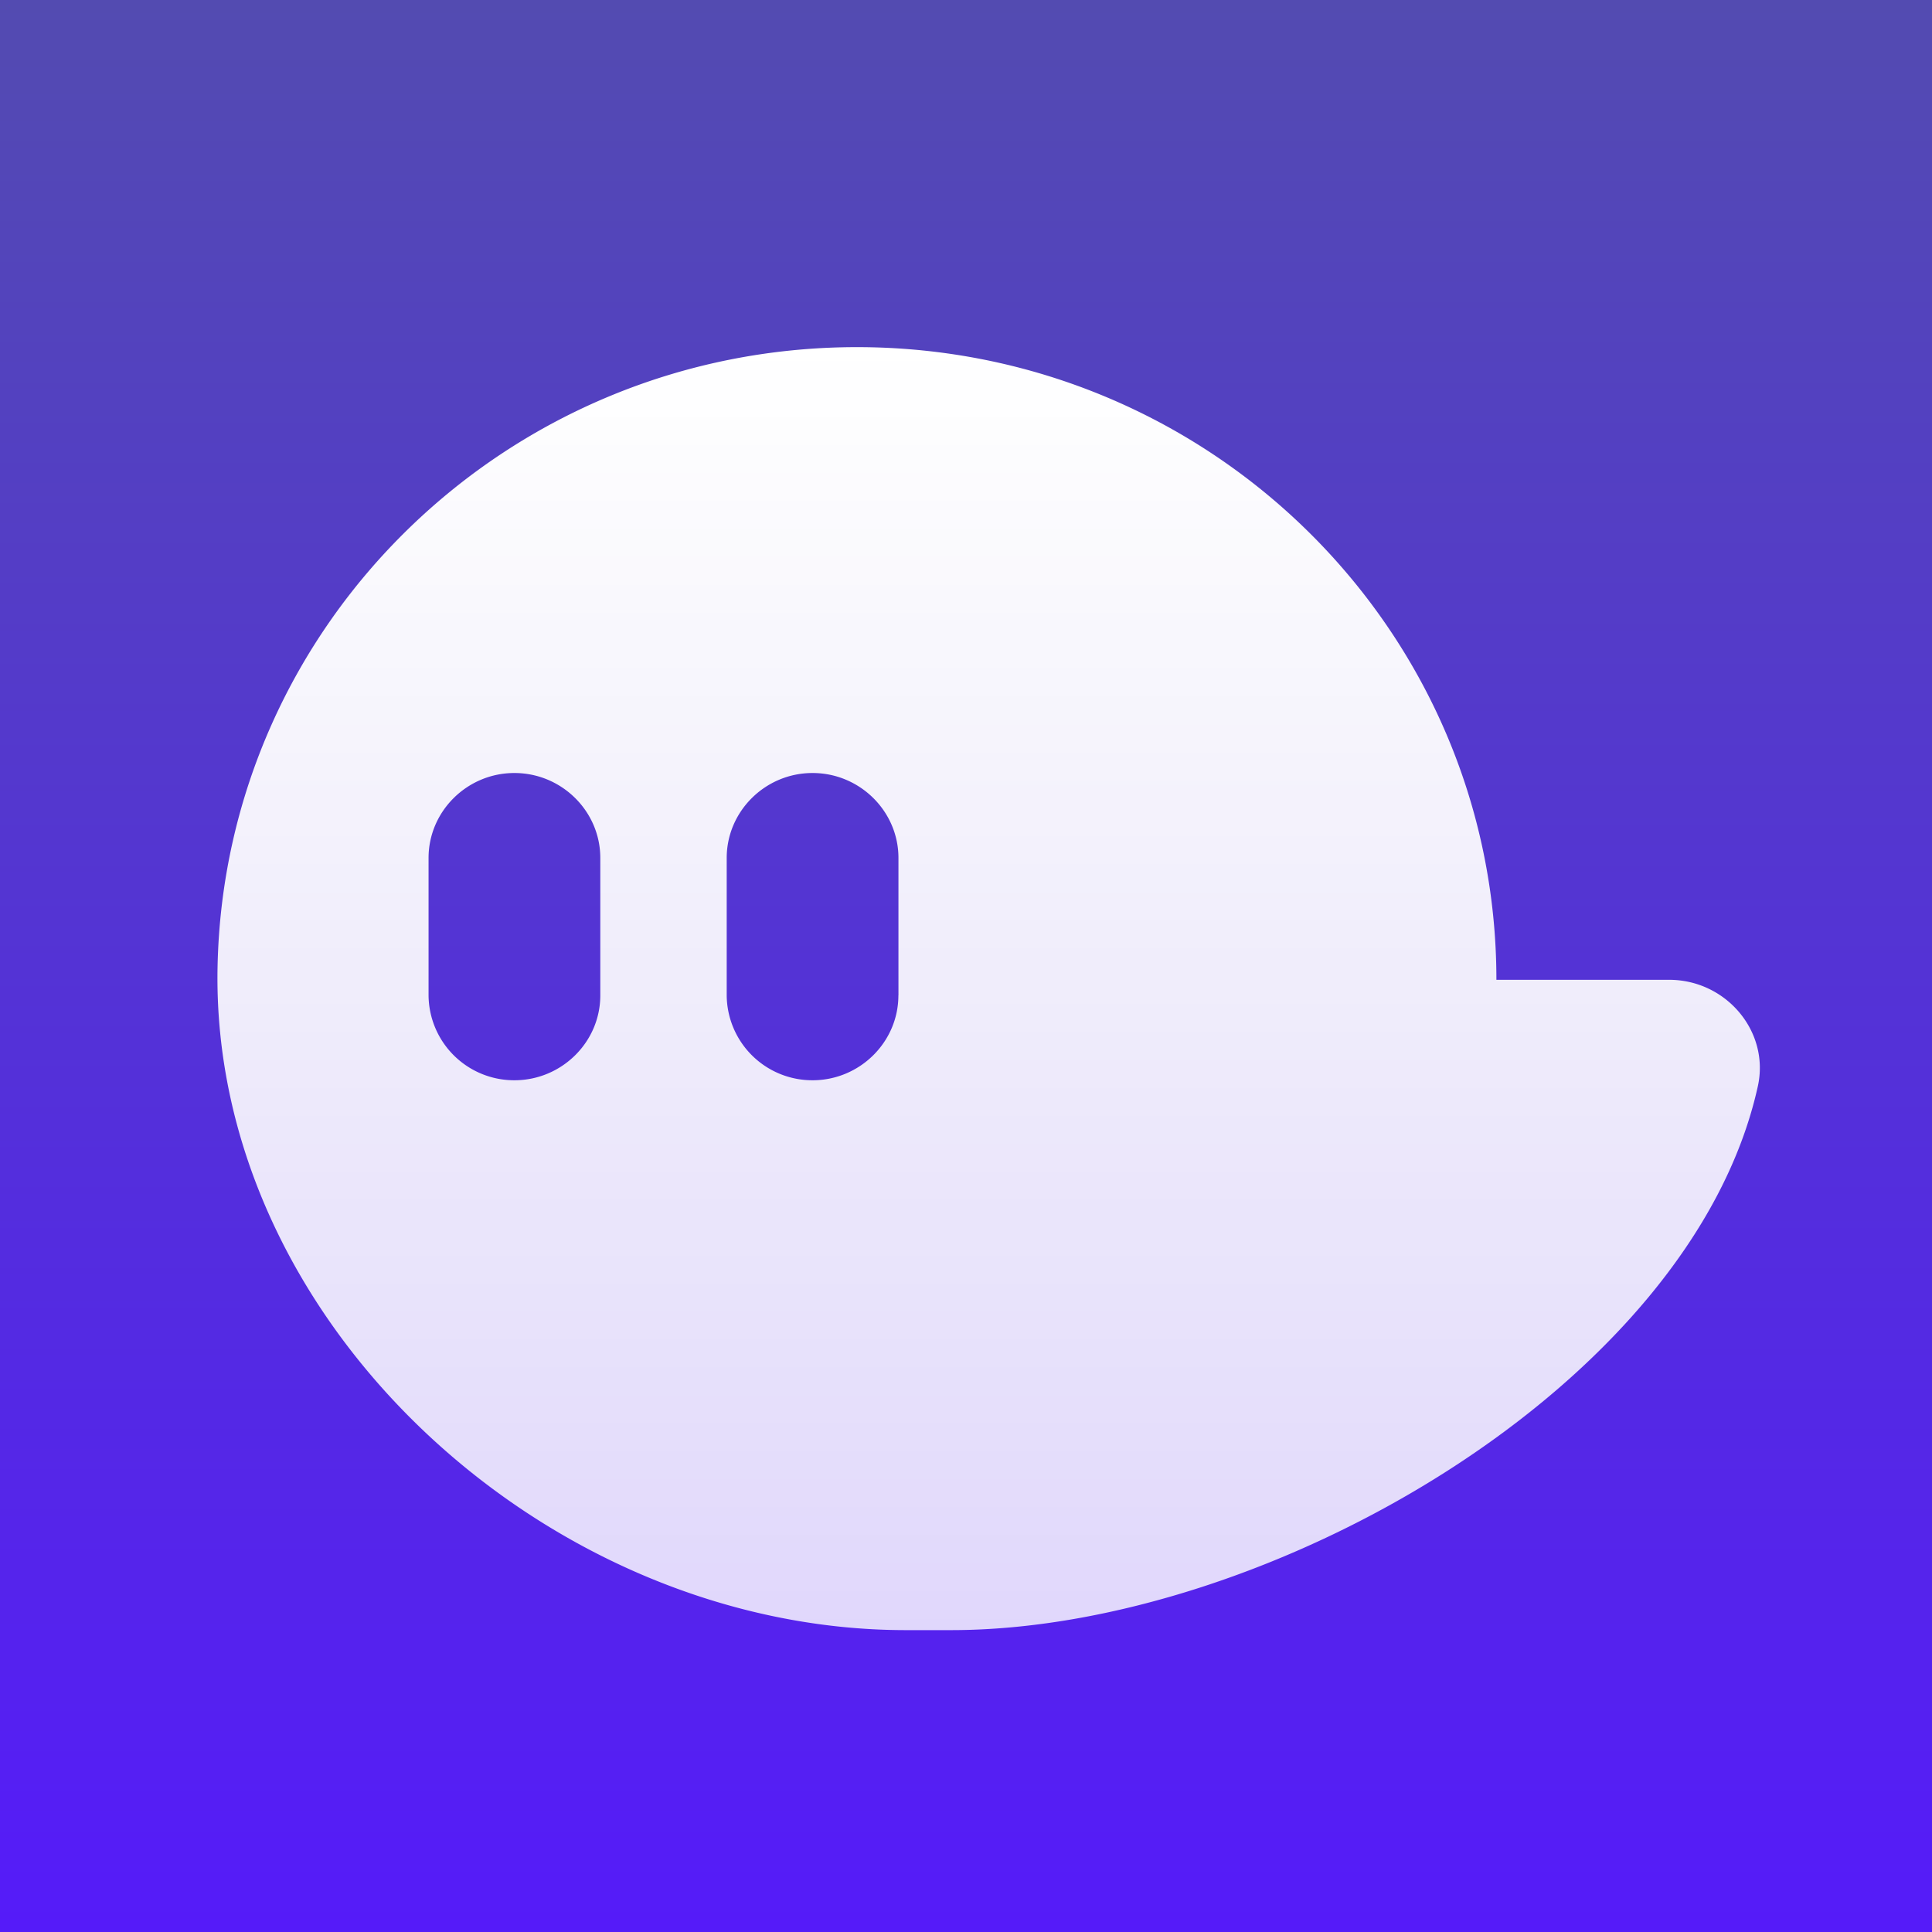 <svg xmlns="http://www.w3.org/2000/svg" fill="none" viewBox="0 0 28 28"><g clip-path="url(#a)"><path fill="url(#b)" d="M0 0h28v28H0z"/><g filter="url(#c)"><path fill="url(#d)" d="M24.19 14.2h-2.503c0-5.064-4.15-9.169-9.268-9.169-5.056 0-9.166 4.005-9.266 8.982-.104 5.144 4.775 9.612 9.976 9.612h.654c4.586 0 10.732-3.551 11.692-7.878.178-.797-.459-1.547-1.285-1.547Zm-15.49.226c0 .677-.56 1.23-1.245 1.23a1.241 1.241 0 0 1-1.244-1.23v-1.992c0-.677.56-1.231 1.244-1.231.685 0 1.245.554 1.245 1.231v1.992Zm4.32 0c0 .677-.56 1.23-1.244 1.23a1.241 1.241 0 0 1-1.244-1.23v-1.992c0-.677.56-1.231 1.244-1.231.685 0 1.245.554 1.245 1.231v1.992Z"/></g></g><defs><linearGradient id="b" x1="14" x2="14" y1="0" y2="28" gradientUnits="userSpaceOnUse"><stop stop-color="#534BB1"/><stop offset="1" stop-color="#551BF9"/></linearGradient><linearGradient id="d" x1="14.328" x2="14.328" y1="5.031" y2="23.625" gradientUnits="userSpaceOnUse"><stop stop-color="#fff"/><stop offset="1" stop-color="#fff" stop-opacity=".82"/></linearGradient><clipPath id="a"><path fill="#fff" d="M0 0h28v28H0z"/></clipPath><filter id="c" width="37.635" height="33.875" x="-4.489" y="-2.609" color-interpolation-filters="sRGB" filterUnits="userSpaceOnUse"><feFlood flood-opacity="0" result="BackgroundImageFix"/><feColorMatrix in="SourceAlpha" result="hardAlpha" values="0 0 0 0 0 0 0 0 0 0 0 0 0 0 0 0 0 0 127 0"/><feOffset/><feGaussianBlur stdDeviation="3.82"/><feColorMatrix values="0 0 0 0 0 0 0 0 0 0 0 0 0 0 0 0 0 0 0.3 0"/><feBlend in2="BackgroundImageFix" result="effect1_dropShadow_102_6"/><feBlend in="SourceGraphic" in2="effect1_dropShadow_102_6" result="shape"/></filter></defs></svg>